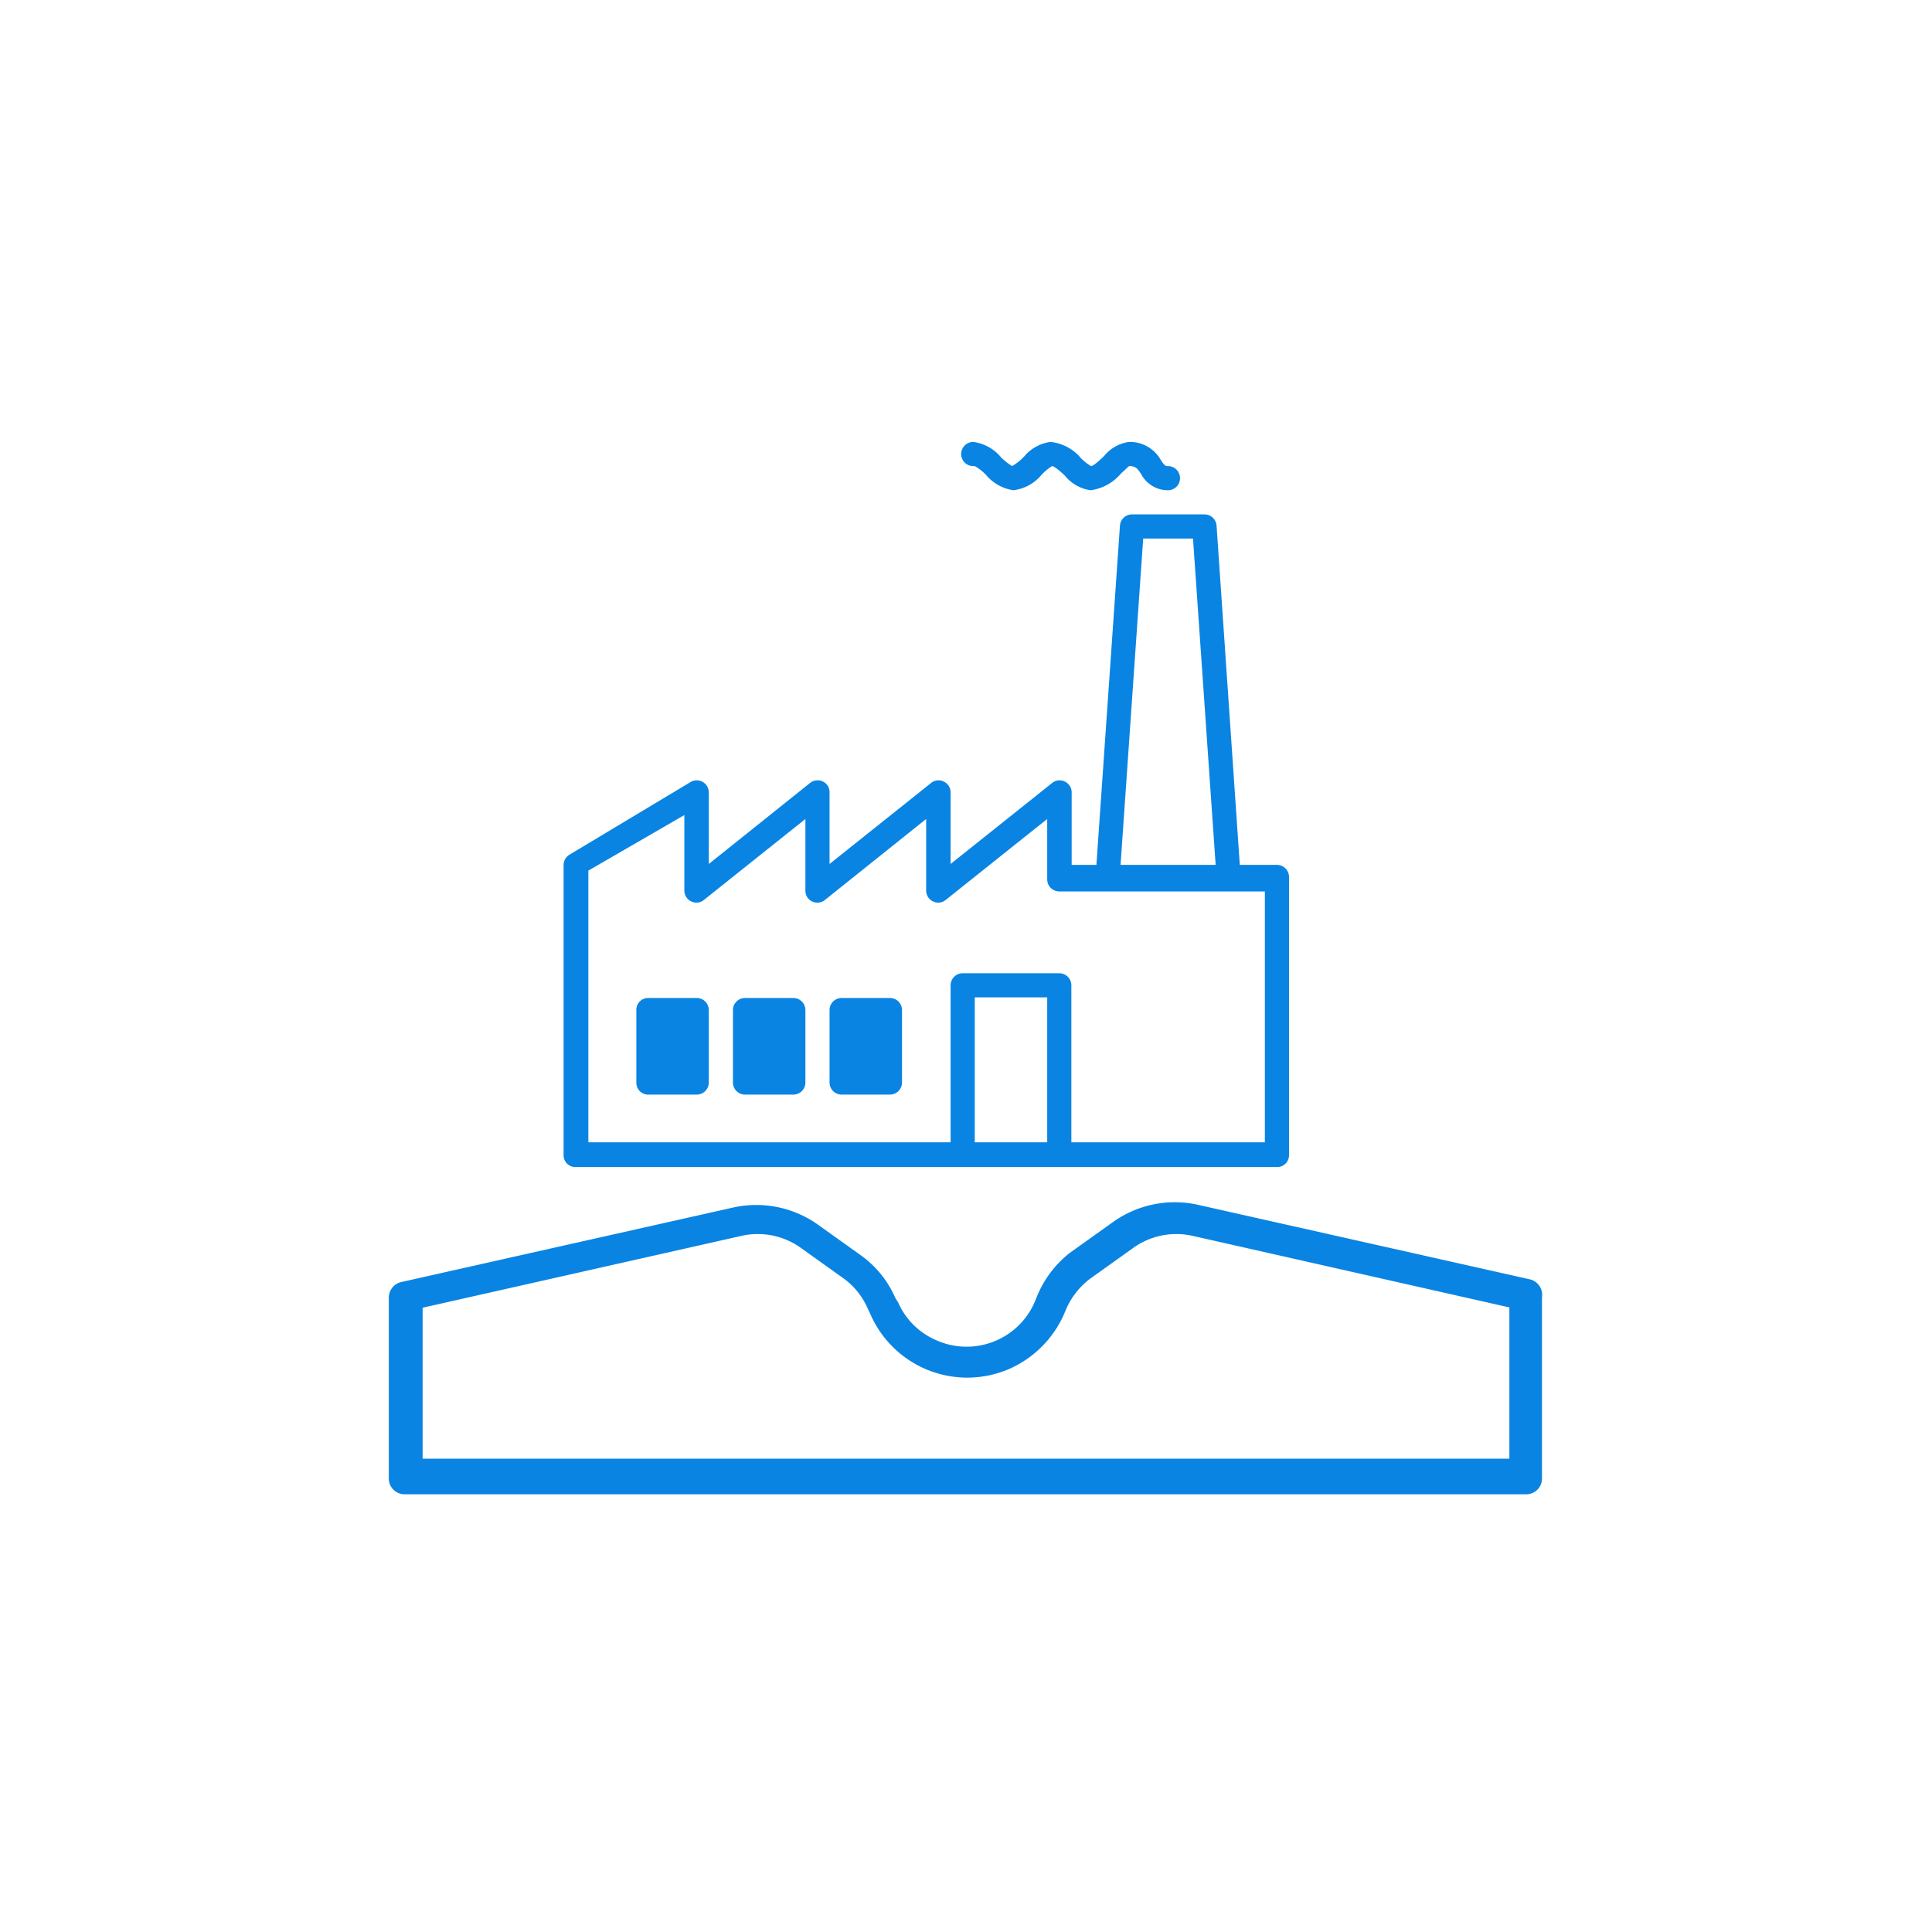 <svg xmlns="http://www.w3.org/2000/svg" viewBox="0 0 64 64"><path d="M42.3,28.65H41.07L40.3,17.41a.4.4,0,0,0-.4-.37H37.5a.4.4,0,0,0-.4.37l-.78,11.24H35.5v-2.4a.4.4,0,0,0-.4-.4.38.38,0,0,0-.25.09l-3.36,2.68V26.25a.4.4,0,0,0-.4-.4.38.38,0,0,0-.25.09l-3.36,2.68V26.25a.39.39,0,0,0-.4-.4.38.38,0,0,0-.25.09l-3.35,2.68V26.25a.4.4,0,0,0-.4-.4.39.39,0,0,0-.21.06l-4,2.4a.4.4,0,0,0-.2.34v9.61a.39.39,0,0,0,.4.4H42.3a.39.39,0,0,0,.4-.4h0V29.05a.4.4,0,0,0-.4-.4ZM37.87,17.84h1.65l.75,10.81H37.12Zm-5.58,20v-4.8h2.4v4.8Zm9.61,0H35.49v-5.2a.4.4,0,0,0-.4-.4h-3.2a.4.4,0,0,0-.4.4h0v5.2h-12v-9L22.67,27v2.5a.4.4,0,0,0,.4.4.38.38,0,0,0,.25-.09l3.36-2.68v2.37a.39.39,0,0,0,.4.4.38.38,0,0,0,.25-.09l3.35-2.68v2.37a.4.4,0,0,0,.4.4.38.38,0,0,0,.25-.09l3.36-2.68v2a.4.4,0,0,0,.4.4H41.9v8.41Z" style="fill:#0984E3"/><path d="M32.29,15.44a1.57,1.57,0,0,1,.38.3,1.46,1.46,0,0,0,.9.5,1.44,1.44,0,0,0,.94-.52,1.81,1.81,0,0,1,.34-.28c.08,0,.3.2.42.31a1.33,1.33,0,0,0,.86.49,1.59,1.59,0,0,0,1-.55l.27-.25c.22,0,.27.07.4.26a1,1,0,0,0,.89.54.4.4,0,1,0,0-.8c-.08,0-.1,0-.23-.19a1.17,1.17,0,0,0-1.06-.61,1.29,1.29,0,0,0-.82.46c-.13.13-.36.34-.44.34a1.76,1.76,0,0,1-.34-.27,1.5,1.5,0,0,0-1-.53,1.37,1.37,0,0,0-.88.49,1.9,1.9,0,0,1-.39.31,1.93,1.93,0,0,1-.36-.28,1.44,1.44,0,0,0-.93-.52.4.4,0,0,0,0,.8Z" style="fill:#0984E3"/><path d="M23.08,33.06h-1.6a.39.39,0,0,0-.4.4v2.4a.39.39,0,0,0,.4.4h1.6a.4.4,0,0,0,.4-.4v-2.4A.4.4,0,0,0,23.08,33.06Z" style="fill:#0984E3"/><path d="M26.28,33.06h-1.6a.4.4,0,0,0-.4.4v2.4a.4.4,0,0,0,.4.4h1.6a.4.4,0,0,0,.4-.4v-2.4A.4.4,0,0,0,26.28,33.06Z" style="fill:#0984E3"/><path d="M29.48,33.06h-1.6a.4.4,0,0,0-.4.4v2.4a.4.4,0,0,0,.4.4h1.6a.4.4,0,0,0,.4-.4v-2.4A.4.4,0,0,0,29.48,33.06Z" style="fill:#0984E3"/><path d="M50.68,42.38l-11-2.47a3.52,3.52,0,0,0-2.85.6l-1.4,1A3.51,3.51,0,0,0,34.33,43l-.08.19A2.46,2.46,0,0,1,31,44.39a2.42,2.42,0,0,1-1.25-1.25L29.66,43a3.41,3.41,0,0,0-1.12-1.4l-1.4-1a3.53,3.53,0,0,0-2.85-.6l-11,2.47a.53.53,0,0,0-.41.51v6a.52.52,0,0,0,.52.52H50.56a.52.52,0,0,0,.52-.52h0v-6A.53.53,0,0,0,50.68,42.38ZM50,48.32H14v-5l10.56-2.38a2.45,2.45,0,0,1,2,.42l1.4,1a2.42,2.42,0,0,1,.79,1l.09.19a3.5,3.5,0,0,0,4.61,1.79,3.55,3.55,0,0,0,1.79-1.79l.08-.19a2.53,2.53,0,0,1,.79-1l1.4-1a2.45,2.45,0,0,1,2-.42L50,43.31Z" style="fill:#0984E3"/></svg>